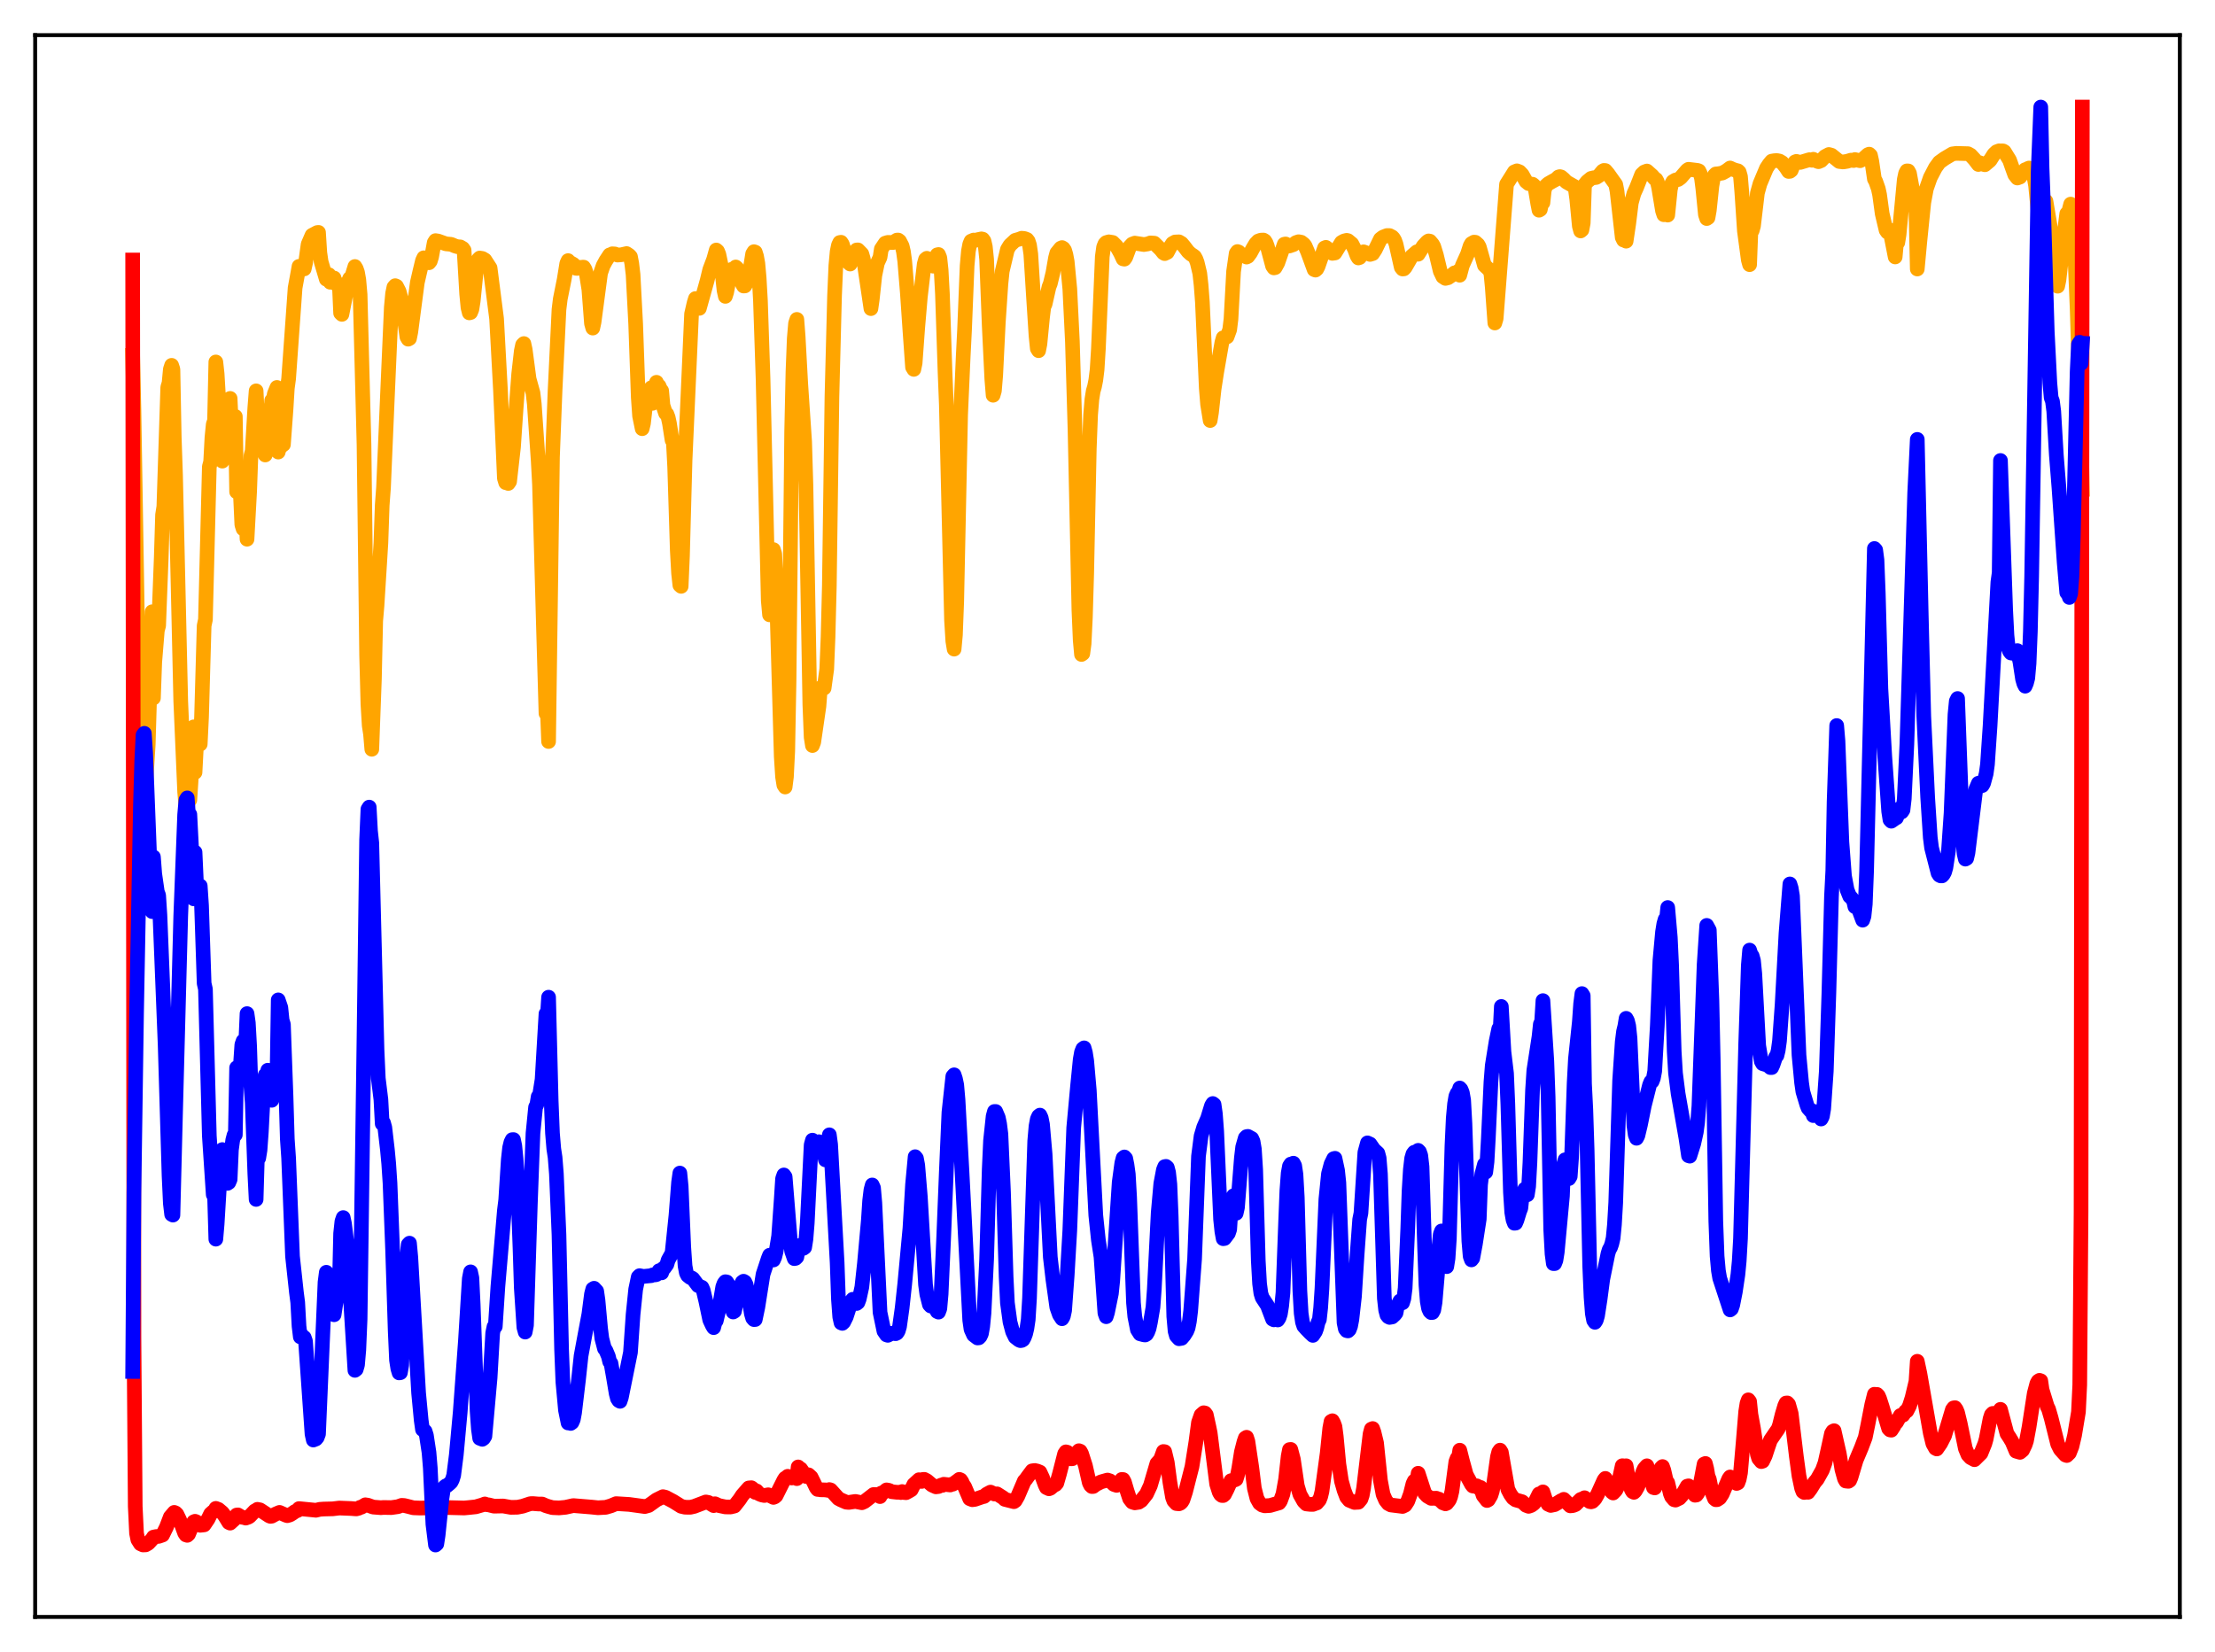 <?xml version="1.0" encoding="utf-8" standalone="no"?>
<!DOCTYPE svg PUBLIC "-//W3C//DTD SVG 1.1//EN"
  "http://www.w3.org/Graphics/SVG/1.1/DTD/svg11.dtd">
<svg xmlns:xlink="http://www.w3.org/1999/xlink" width="453.6pt" height="338.4pt" viewBox="0 0 453.6 338.4" xmlns="http://www.w3.org/2000/svg" version="1.1">
 <defs>
  <style type="text/css">*{stroke-linejoin: round; stroke-linecap: butt}</style>
 </defs>
 <g id="figure_1">
  <g id="patch_1">
   <path d="M 0 338.4 
L 453.6 338.4 
L 453.6 0 
L 0 0 
z
" style="fill: #ffffff"/>
  </g>
  <g id="axes_1">
   <g id="patch_2">
    <path d="M 7.2 331.2 
L 446.4 331.2 
L 446.4 7.2 
L 7.2 7.2 
z
" style="fill: #ffffff"/>
   </g>
   <g id="matplotlib.axis_1"/>
   <g id="matplotlib.axis_2"/>
   <g id="line2d_1">
    <path d="M 27.164 72.773 
L 27.43 84.165 
L 28.495 148.489 
L 29.027 160.005 
L 29.293 162.356 
L 29.559 162.86 
L 29.825 161.031 
L 30.358 152.428 
L 31.156 125.307 
L 31.423 142.978 
L 31.689 135.623 
L 32.221 129.145 
L 32.487 128.155 
L 33.02 114.226 
L 33.286 105.473 
L 33.552 103.778 
L 34.351 79.336 
L 34.617 78.456 
L 34.883 75.645 
L 35.149 74.832 
L 35.415 75.646 
L 35.681 89.532 
L 35.948 97.297 
L 37.012 143.597 
L 37.811 162.172 
L 38.077 165.171 
L 38.343 165.819 
L 38.609 163.676 
L 38.876 163.853 
L 39.408 155.666 
L 39.674 148.881 
L 39.94 158.205 
L 40.207 153.135 
L 40.473 151.515 
L 40.739 151.565 
L 41.005 152.427 
L 41.271 146.891 
L 41.804 128.168 
L 42.07 126.918 
L 42.868 95.597 
L 43.135 94.594 
L 43.401 89.61 
L 43.667 86.92 
L 43.933 86.161 
L 44.199 74.143 
L 44.465 76.539 
L 45.53 94.455 
L 45.796 93.381 
L 46.063 90.372 
L 46.329 89.358 
L 46.861 83.397 
L 47.127 81.607 
L 47.393 87.35 
L 47.66 87.142 
L 48.192 85.307 
L 48.458 100.738 
L 48.724 98.209 
L 48.991 99.313 
L 49.257 101.716 
L 49.523 107.478 
L 49.789 108.326 
L 50.055 107.26 
L 50.321 104.576 
L 50.588 110.447 
L 51.12 100.673 
L 51.386 93.371 
L 51.652 92.376 
L 52.185 83.472 
L 52.451 80.059 
L 52.717 85.335 
L 52.983 83.896 
L 53.249 83.88 
L 53.516 85.239 
L 54.048 91.861 
L 54.314 93.196 
L 54.58 92.488 
L 54.847 92.238 
L 55.379 86.241 
L 55.645 82.023 
L 55.911 82.12 
L 56.177 80.686 
L 56.71 79.361 
L 56.976 92.595 
L 57.242 91.455 
L 57.508 91.529 
L 57.775 90.676 
L 58.041 91.06 
L 58.573 83.85 
L 58.839 79.536 
L 59.105 77.578 
L 60.436 58.959 
L 60.969 56.049 
L 61.235 54.557 
L 61.501 54.625 
L 62.033 55.008 
L 62.3 55.084 
L 62.566 53.883 
L 63.098 50.044 
L 63.897 48.196 
L 64.961 47.633 
L 65.228 47.602 
L 65.494 51.758 
L 65.76 53.601 
L 66.825 57.195 
L 67.091 56.976 
L 67.357 56.271 
L 67.623 57.814 
L 68.156 57.761 
L 68.422 56.948 
L 68.688 58.089 
L 69.487 58.261 
L 69.753 64.135 
L 70.019 64.392 
L 71.35 57.631 
L 71.616 57.024 
L 71.882 56.826 
L 72.148 56.324 
L 72.681 54.589 
L 72.947 55.024 
L 73.213 55.795 
L 73.479 57.302 
L 73.745 60.33 
L 74.544 91.065 
L 75.076 134.173 
L 75.343 144.242 
L 75.609 148.637 
L 75.875 150.355 
L 76.141 153.474 
L 76.673 139.112 
L 76.94 127.167 
L 77.206 124.06 
L 77.738 115.559 
L 78.004 111.19 
L 78.271 103.472 
L 78.537 99.875 
L 79.335 81.21 
L 80.134 62.947 
L 80.4 60.101 
L 80.666 58.818 
L 80.932 58.518 
L 81.199 58.632 
L 81.731 59.674 
L 82.263 61.581 
L 83.328 69.012 
L 83.594 69.477 
L 83.86 69.333 
L 84.127 68.002 
L 85.457 57.891 
L 85.99 55.572 
L 86.522 53.376 
L 86.788 52.802 
L 87.321 53.491 
L 87.853 53.819 
L 88.119 53.482 
L 88.385 52.624 
L 88.918 49.709 
L 89.184 49.29 
L 89.716 49.372 
L 91.313 49.947 
L 92.378 50.046 
L 93.177 50.383 
L 93.709 50.541 
L 94.241 50.565 
L 94.774 50.876 
L 95.04 51.259 
L 95.572 60.272 
L 95.839 63.022 
L 96.105 64.085 
L 96.371 64.016 
L 96.637 63.356 
L 96.903 61.694 
L 97.702 53.806 
L 97.968 53.115 
L 98.234 52.854 
L 98.767 52.935 
L 99.299 53.245 
L 100.364 54.89 
L 101.695 65.29 
L 102.493 79.995 
L 103.292 97.982 
L 103.558 98.86 
L 103.824 97.426 
L 104.09 99.026 
L 104.356 98.636 
L 105.155 91.581 
L 105.687 83.72 
L 106.22 76.581 
L 106.752 71.887 
L 107.018 70.639 
L 107.284 70.374 
L 107.551 71.587 
L 108.349 77.599 
L 109.148 80.478 
L 109.414 82.724 
L 110.212 94.359 
L 110.479 99.259 
L 111.277 127.822 
L 111.809 146.142 
L 112.076 145.041 
L 112.342 151.885 
L 113.14 93.598 
L 113.673 79.914 
L 114.471 63.404 
L 114.737 61.238 
L 115.536 57.249 
L 116.068 53.962 
L 116.335 53.381 
L 116.601 53.949 
L 116.867 53.832 
L 117.399 54.131 
L 117.932 54.956 
L 118.198 54.976 
L 118.464 54.727 
L 118.73 54.867 
L 119.263 54.716 
L 119.529 54.725 
L 119.795 55.156 
L 120.061 55.978 
L 120.593 59.302 
L 121.126 66.26 
L 121.392 67.201 
L 121.658 65.964 
L 122.989 55.942 
L 123.521 54.401 
L 124.054 53.423 
L 124.852 52.207 
L 125.119 52.154 
L 125.385 51.985 
L 125.917 52.017 
L 126.449 52.245 
L 127.248 52.181 
L 128.313 51.938 
L 128.845 52.295 
L 129.111 52.582 
L 129.377 53.974 
L 129.644 56.235 
L 130.176 66.33 
L 130.708 81.411 
L 130.975 85.2 
L 131.507 87.811 
L 131.773 86.717 
L 132.305 82.117 
L 133.104 80.497 
L 133.37 79.417 
L 133.636 82.617 
L 133.903 80.648 
L 134.169 79.874 
L 134.435 78.307 
L 134.701 79.392 
L 134.967 79.056 
L 135.233 79.71 
L 135.5 80.037 
L 135.766 83.029 
L 136.298 84.652 
L 136.564 84.8 
L 136.831 85.501 
L 137.097 86.72 
L 137.629 90.16 
L 137.895 90.575 
L 138.161 95.618 
L 138.694 112.708 
L 138.96 117.432 
L 139.226 119.867 
L 139.492 120.103 
L 139.759 113.948 
L 140.291 94.316 
L 141.622 64.3 
L 142.154 61.992 
L 142.42 61.152 
L 142.953 62.101 
L 143.219 63.161 
L 144.816 57.434 
L 145.348 55.228 
L 146.147 53.114 
L 146.679 51.211 
L 146.945 51.449 
L 147.212 52.105 
L 147.744 54.649 
L 148.276 59.496 
L 148.543 60.706 
L 148.809 59.863 
L 149.607 55.603 
L 149.873 55.157 
L 150.406 55.075 
L 150.672 54.686 
L 150.938 54.924 
L 151.204 55.548 
L 152.003 58.131 
L 152.269 58.584 
L 152.535 58.568 
L 152.801 58.083 
L 153.334 56.435 
L 153.6 55.262 
L 154.132 51.991 
L 154.399 51.553 
L 154.665 51.647 
L 154.931 52.482 
L 155.197 53.945 
L 155.463 56.909 
L 155.729 61.581 
L 156.262 77.575 
L 157.327 123.028 
L 157.593 125.94 
L 157.859 123.331 
L 158.391 112.58 
L 158.657 113.46 
L 158.924 118.385 
L 159.988 154.993 
L 160.255 159.124 
L 160.521 160.795 
L 160.787 161.205 
L 161.053 159.101 
L 161.319 153.846 
L 161.585 139.588 
L 162.118 88.445 
L 162.384 76.16 
L 162.65 69.338 
L 162.916 66.225 
L 163.183 65.424 
L 163.449 68.902 
L 163.981 78.624 
L 164.78 90.479 
L 165.046 99.385 
L 165.844 144.329 
L 166.111 151.022 
L 166.377 152.714 
L 166.643 152.015 
L 167.708 144.678 
L 167.974 141.194 
L 168.24 140.753 
L 168.506 140.738 
L 168.772 140.938 
L 169.305 137.05 
L 169.571 130.507 
L 169.837 120.006 
L 170.369 81.293 
L 170.902 60.582 
L 171.168 54.409 
L 171.434 51.525 
L 171.7 50.232 
L 171.967 49.668 
L 172.233 49.625 
L 172.499 50.021 
L 172.765 50.885 
L 173.031 52.232 
L 173.564 53.598 
L 174.096 54.085 
L 175.427 51.2 
L 175.693 51.188 
L 176.492 52.007 
L 176.758 52.918 
L 177.024 54.236 
L 178.355 63.213 
L 178.621 61.362 
L 179.153 56.422 
L 179.686 53.855 
L 180.218 52.711 
L 180.484 51.001 
L 181.283 49.81 
L 181.815 49.649 
L 182.88 49.677 
L 183.679 49.175 
L 183.945 49.17 
L 184.211 49.372 
L 184.743 50.392 
L 185.009 51.527 
L 185.276 53.476 
L 185.808 59.954 
L 186.34 67.749 
L 186.873 75.221 
L 187.139 75.659 
L 187.405 74.378 
L 187.937 67.09 
L 188.47 60.85 
L 189.268 54.082 
L 189.535 53.125 
L 189.801 52.906 
L 190.067 53.438 
L 190.599 53.68 
L 191.132 54.523 
L 191.93 52.191 
L 192.196 52.133 
L 192.463 52.806 
L 192.729 55.284 
L 192.995 60.173 
L 193.527 76.152 
L 193.793 82.812 
L 194.858 127.026 
L 195.124 131.328 
L 195.391 132.961 
L 195.657 130.095 
L 195.923 123.202 
L 196.721 84.97 
L 197.254 72.914 
L 197.52 67.666 
L 198.052 54.428 
L 198.319 51.43 
L 198.585 50.027 
L 198.851 49.398 
L 199.383 49.17 
L 199.649 49.255 
L 200.182 49.098 
L 200.98 48.929 
L 201.247 48.988 
L 201.513 49.36 
L 201.779 50.515 
L 202.045 53.102 
L 202.577 66.749 
L 203.11 77.685 
L 203.376 80.96 
L 203.642 80.047 
L 203.908 76.86 
L 204.441 66.036 
L 204.973 58.148 
L 205.239 55.573 
L 206.304 51.091 
L 206.836 50.221 
L 207.901 49.23 
L 208.7 48.998 
L 209.232 48.795 
L 209.764 48.848 
L 210.297 49.047 
L 210.563 49.386 
L 210.829 50.21 
L 211.095 52.048 
L 211.628 60.554 
L 212.16 68.788 
L 212.426 71.402 
L 212.692 71.831 
L 212.959 70.474 
L 213.491 65.037 
L 213.757 62.858 
L 214.023 62.294 
L 214.822 58.759 
L 215.088 58.094 
L 215.62 55.881 
L 216.153 52.816 
L 216.419 51.819 
L 217.217 50.833 
L 217.484 50.711 
L 217.75 50.876 
L 218.016 51.263 
L 218.282 52.16 
L 218.548 53.576 
L 219.081 59.148 
L 219.613 69.994 
L 220.145 87.993 
L 220.944 124.995 
L 221.21 131.154 
L 221.476 134.058 
L 221.743 133.866 
L 222.009 131.867 
L 222.275 126.401 
L 222.541 117.468 
L 223.073 91.898 
L 223.34 84.963 
L 223.606 81.792 
L 223.872 80.111 
L 224.138 79.195 
L 224.404 77.863 
L 224.671 75.715 
L 224.937 71.422 
L 225.735 52.547 
L 226.001 50.62 
L 226.268 49.959 
L 226.534 49.692 
L 227.066 49.534 
L 227.865 49.659 
L 228.663 50.453 
L 229.462 51.866 
L 229.994 53.028 
L 230.26 53.079 
L 230.527 52.713 
L 231.325 50.571 
L 231.857 50.001 
L 232.39 49.8 
L 234.253 50.09 
L 235.052 49.96 
L 235.584 49.758 
L 236.383 49.809 
L 237.713 51.121 
L 238.246 51.791 
L 238.512 51.948 
L 239.044 51.69 
L 239.577 50.688 
L 240.109 49.871 
L 240.641 49.569 
L 241.44 49.536 
L 241.972 49.855 
L 242.505 50.49 
L 243.303 51.535 
L 243.836 52.022 
L 244.368 52.372 
L 244.634 52.578 
L 244.9 53.059 
L 245.167 53.774 
L 245.699 55.996 
L 245.965 58.391 
L 246.231 61.867 
L 247.03 79.545 
L 247.296 82.829 
L 247.828 86.138 
L 248.095 84.51 
L 248.627 79.707 
L 249.159 76.247 
L 250.224 70.142 
L 250.49 69.189 
L 250.756 69.281 
L 251.289 68.992 
L 251.821 67.533 
L 252.087 65.374 
L 252.62 55.595 
L 253.152 51.896 
L 253.418 51.523 
L 253.684 51.632 
L 253.951 51.958 
L 255.281 52.656 
L 255.548 52.522 
L 256.08 51.799 
L 256.612 50.812 
L 257.145 49.924 
L 257.677 49.371 
L 258.209 49.185 
L 258.742 49.17 
L 259.008 49.338 
L 259.274 49.763 
L 259.54 50.495 
L 260.605 54.488 
L 260.871 54.872 
L 261.137 54.816 
L 261.67 53.851 
L 263.001 50.023 
L 263.267 49.972 
L 264.065 50.38 
L 264.864 50.106 
L 265.396 49.69 
L 265.929 49.511 
L 266.461 49.61 
L 266.993 50.025 
L 267.26 50.364 
L 267.792 51.593 
L 269.123 55.226 
L 269.389 55.326 
L 269.655 55.104 
L 269.921 54.585 
L 271.252 50.775 
L 271.519 50.664 
L 271.785 50.855 
L 272.317 51.55 
L 272.849 51.898 
L 273.382 51.818 
L 274.713 49.659 
L 275.245 49.358 
L 275.777 49.227 
L 276.044 49.291 
L 276.842 49.958 
L 277.375 50.973 
L 277.907 52.412 
L 278.173 52.838 
L 278.439 52.748 
L 279.238 51.583 
L 280.036 51.891 
L 280.569 52.112 
L 281.101 51.95 
L 281.633 51.139 
L 282.698 48.959 
L 283.231 48.555 
L 284.029 48.248 
L 284.561 48.252 
L 285.094 48.534 
L 285.36 48.809 
L 285.626 49.282 
L 285.892 50.039 
L 286.957 54.757 
L 287.223 55.098 
L 287.489 55.077 
L 287.756 54.793 
L 289.087 52.496 
L 290.151 51.573 
L 290.417 52.074 
L 291.482 50.379 
L 292.281 49.516 
L 292.547 49.348 
L 292.813 49.395 
L 293.345 50.017 
L 293.612 50.498 
L 294.144 52.231 
L 294.943 55.557 
L 295.475 56.671 
L 296.007 57.024 
L 296.54 56.892 
L 297.338 56.346 
L 297.871 55.887 
L 298.403 55.86 
L 298.669 55.533 
L 298.935 56.373 
L 299.468 54.387 
L 300.532 52.024 
L 301.065 50.361 
L 301.331 49.896 
L 301.863 49.595 
L 302.129 49.623 
L 302.662 50.095 
L 302.928 50.561 
L 303.46 52.436 
L 303.993 54.35 
L 305.057 55.339 
L 305.324 56.084 
L 305.59 58.817 
L 306.122 66.16 
L 306.388 65.272 
L 308.518 37.749 
L 310.115 35.208 
L 310.647 34.989 
L 311.18 35.198 
L 311.712 35.752 
L 312.511 37.167 
L 313.043 37.608 
L 313.575 37.704 
L 313.841 37.737 
L 314.108 37.949 
L 314.374 38.532 
L 314.906 41.713 
L 315.172 43.06 
L 315.439 42.903 
L 315.705 41.57 
L 315.971 41.529 
L 316.237 39.034 
L 316.503 38.133 
L 317.036 37.64 
L 317.834 37.177 
L 318.633 36.749 
L 319.165 36.244 
L 319.431 36.171 
L 319.697 36.247 
L 320.23 36.702 
L 320.762 37.265 
L 322.359 38.175 
L 322.625 38.819 
L 322.892 40.748 
L 323.424 46.316 
L 323.69 47.308 
L 323.956 47.089 
L 324.223 45.682 
L 324.489 37.866 
L 325.021 37.198 
L 325.82 36.542 
L 326.352 36.413 
L 326.884 36.346 
L 327.417 36.008 
L 328.215 35.041 
L 328.481 34.898 
L 328.748 34.929 
L 329.28 35.552 
L 330.877 37.79 
L 331.143 39.145 
L 332.208 48.634 
L 332.474 49.177 
L 332.74 48.998 
L 333.007 49.399 
L 333.539 45.818 
L 334.071 41.535 
L 334.604 39.625 
L 335.136 38.448 
L 336.201 35.728 
L 336.733 35.229 
L 337.265 35.03 
L 337.798 35.513 
L 338.33 35.984 
L 338.863 36.6 
L 339.129 36.748 
L 339.395 37.234 
L 339.661 38.39 
L 340.46 43.185 
L 340.726 43.983 
L 340.992 43.957 
L 341.258 43.291 
L 341.524 44.056 
L 342.057 38.819 
L 342.323 37.66 
L 342.589 37.191 
L 343.121 36.877 
L 343.654 36.772 
L 344.186 36.385 
L 345.517 34.849 
L 345.783 34.674 
L 347.647 34.898 
L 347.913 35.006 
L 348.179 35.536 
L 348.445 36.509 
L 348.711 38.581 
L 349.244 43.963 
L 349.51 44.764 
L 349.776 44.591 
L 350.042 43.085 
L 350.575 38.084 
L 350.841 36.597 
L 351.107 35.901 
L 351.373 35.632 
L 351.905 35.585 
L 352.704 35.443 
L 353.503 35.008 
L 354.301 34.414 
L 354.833 34.667 
L 355.366 34.855 
L 355.898 34.989 
L 356.164 35.239 
L 356.431 36.169 
L 356.697 39.363 
L 357.229 47.311 
L 358.028 53.24 
L 358.294 54.21 
L 358.56 47.306 
L 358.826 47.228 
L 359.092 46.276 
L 359.891 39.527 
L 360.423 37.624 
L 361.754 34.457 
L 362.287 33.649 
L 362.819 33.007 
L 363.351 32.915 
L 363.884 32.883 
L 364.416 32.989 
L 364.948 33.305 
L 365.747 34.288 
L 366.279 35.118 
L 366.545 35.095 
L 366.812 34.886 
L 367.344 33.518 
L 367.61 33.156 
L 367.876 33.056 
L 368.675 33.265 
L 370.538 32.707 
L 371.071 32.831 
L 371.337 32.624 
L 372.135 33.039 
L 372.401 33.121 
L 372.934 32.899 
L 373.732 32.068 
L 374.531 31.643 
L 375.063 31.793 
L 376.66 33.081 
L 377.459 33.175 
L 378.257 33.042 
L 379.056 32.802 
L 379.588 32.886 
L 379.855 32.683 
L 380.919 32.923 
L 381.452 32.652 
L 382.516 31.685 
L 382.783 31.573 
L 383.049 31.823 
L 383.315 33.018 
L 383.847 36.66 
L 384.113 37.137 
L 384.646 38.648 
L 384.912 39.873 
L 385.444 43.767 
L 386.243 47.153 
L 386.509 47.535 
L 386.775 47.007 
L 387.041 47.207 
L 388.106 52.63 
L 388.372 49.704 
L 388.639 49.681 
L 388.905 48.023 
L 389.969 36.764 
L 390.236 35.509 
L 390.502 35.006 
L 390.768 35.01 
L 391.034 35.5 
L 391.567 38.406 
L 392.099 41.969 
L 392.365 43.317 
L 392.631 55.1 
L 393.164 49.368 
L 393.962 41.504 
L 394.495 38.65 
L 395.293 36.374 
L 396.358 34.332 
L 397.156 33.234 
L 398.221 32.469 
L 399.818 31.522 
L 400.617 31.416 
L 403.012 31.479 
L 403.545 31.775 
L 404.343 32.638 
L 405.142 33.689 
L 405.408 33.333 
L 405.674 33.524 
L 406.473 33.745 
L 407.537 32.849 
L 408.336 31.586 
L 408.868 31.089 
L 409.401 30.89 
L 409.667 31.002 
L 409.933 30.896 
L 410.199 30.914 
L 410.465 31.069 
L 411.53 32.795 
L 412.063 34.316 
L 412.595 35.781 
L 413.127 36.464 
L 413.66 36.271 
L 414.724 34.757 
L 414.991 34.841 
L 415.257 34.531 
L 415.523 34.42 
L 415.789 34.565 
L 416.588 36.493 
L 416.854 37.979 
L 417.919 48.674 
L 418.185 44.421 
L 418.717 41.293 
L 418.983 41.202 
L 420.048 47.549 
L 420.58 54.612 
L 421.379 58.625 
L 421.645 57.343 
L 422.976 45.799 
L 423.242 43.762 
L 423.508 43.878 
L 424.041 41.81 
L 424.307 42.314 
L 424.839 50.636 
L 425.372 63.319 
L 426.17 88.304 
L 426.436 100.233 
L 426.436 100.233 
" clip-path="url(#p379ea09d74)" style="fill: none; stroke: #ffa500; stroke-width: 3; stroke-linecap: square"/>
   </g>
   <g id="line2d_2">
    <path d="M 27.164 53.258 
L 27.43 273.852 
L 27.696 308.554 
L 27.962 314.067 
L 28.228 315.37 
L 28.761 316.219 
L 29.293 316.458 
L 29.825 316.436 
L 30.358 316.134 
L 31.156 315.27 
L 31.423 314.852 
L 31.955 314.739 
L 32.487 314.705 
L 33.286 314.428 
L 34.084 312.809 
L 34.883 310.72 
L 35.681 309.786 
L 35.948 309.901 
L 36.214 310.156 
L 36.746 311.25 
L 37.279 312.556 
L 37.811 314.015 
L 38.077 314.403 
L 38.343 314.49 
L 38.609 314.246 
L 39.408 312.339 
L 39.674 311.721 
L 39.94 311.608 
L 40.207 311.714 
L 41.005 312.434 
L 41.804 312.344 
L 42.602 311.169 
L 43.135 310.085 
L 43.667 309.615 
L 43.933 309.476 
L 44.199 308.968 
L 44.732 309.17 
L 45.53 309.84 
L 46.063 310.555 
L 46.861 311.858 
L 47.127 311.986 
L 47.926 311.261 
L 48.458 310.334 
L 48.724 310.3 
L 49.523 310.771 
L 50.055 310.867 
L 50.321 310.958 
L 50.854 310.771 
L 51.12 310.604 
L 52.185 309.485 
L 52.451 309.388 
L 52.717 309.162 
L 53.249 309.269 
L 55.113 310.495 
L 55.379 310.603 
L 55.645 310.567 
L 56.444 310.126 
L 57.242 309.788 
L 58.573 310.381 
L 58.839 310.461 
L 59.372 310.306 
L 59.904 309.976 
L 60.436 309.595 
L 60.969 309.387 
L 61.235 309.01 
L 62.566 309.143 
L 64.695 309.354 
L 65.494 309.162 
L 66.292 309.104 
L 68.156 309.058 
L 69.487 308.897 
L 71.882 308.993 
L 72.947 309.075 
L 73.479 308.935 
L 73.745 308.751 
L 74.012 308.721 
L 74.81 308.232 
L 75.343 308.314 
L 76.407 308.7 
L 78.004 308.825 
L 78.537 308.781 
L 80.134 308.809 
L 81.465 308.62 
L 82.263 308.345 
L 82.796 308.381 
L 83.594 308.575 
L 84.659 308.849 
L 85.99 308.899 
L 89.45 308.84 
L 90.781 308.717 
L 91.58 308.798 
L 95.04 308.886 
L 95.839 308.814 
L 97.436 308.647 
L 98.767 308.262 
L 99.299 308.058 
L 99.565 308.196 
L 100.097 308.25 
L 101.162 308.516 
L 103.025 308.476 
L 104.623 308.759 
L 105.953 308.733 
L 107.018 308.525 
L 108.615 307.996 
L 109.148 307.98 
L 110.212 308.068 
L 111.011 308.074 
L 111.809 308.427 
L 112.342 308.591 
L 113.14 308.812 
L 114.471 308.871 
L 115.802 308.747 
L 117.399 308.394 
L 121.126 308.702 
L 122.457 308.841 
L 124.054 308.753 
L 125.119 308.439 
L 126.183 307.993 
L 128.845 308.155 
L 132.039 308.593 
L 132.838 308.374 
L 133.636 307.809 
L 134.435 307.23 
L 135.766 306.567 
L 136.298 306.693 
L 137.895 307.546 
L 138.96 308.209 
L 139.492 308.544 
L 140.291 308.729 
L 141.356 308.743 
L 142.154 308.563 
L 144.55 307.652 
L 145.082 307.756 
L 146.147 308.399 
L 146.413 308.016 
L 147.212 308.387 
L 148.543 308.667 
L 149.607 308.685 
L 150.406 308.487 
L 151.471 307.122 
L 152.003 306.311 
L 153.334 304.781 
L 153.866 304.734 
L 154.132 304.925 
L 154.665 305.692 
L 154.931 305.387 
L 155.463 305.999 
L 155.996 306.216 
L 156.528 306.328 
L 157.327 306.182 
L 158.391 306.718 
L 158.657 306.61 
L 158.924 306.382 
L 160.521 303.19 
L 160.787 302.784 
L 161.053 302.68 
L 161.319 302.394 
L 161.852 302.577 
L 162.118 302.744 
L 162.384 302.697 
L 162.65 302.491 
L 162.916 302.573 
L 163.183 302.873 
L 163.449 300.478 
L 163.715 300.823 
L 163.981 300.886 
L 165.046 302.424 
L 165.578 302.093 
L 166.111 302.586 
L 166.643 303.653 
L 167.175 304.757 
L 167.441 305.087 
L 167.708 305.027 
L 167.974 305.158 
L 169.039 305.182 
L 169.571 305.272 
L 169.837 305.112 
L 170.103 305.191 
L 171.7 306.951 
L 172.233 307.236 
L 173.297 307.697 
L 173.83 307.744 
L 175.161 307.546 
L 176.492 307.811 
L 177.024 307.575 
L 178.887 306.128 
L 179.686 306.144 
L 180.218 306.552 
L 180.484 305.829 
L 180.751 305.842 
L 181.549 305.179 
L 182.081 305.278 
L 182.614 305.551 
L 183.679 305.667 
L 184.211 305.657 
L 184.477 305.726 
L 184.743 305.519 
L 185.009 305.705 
L 185.542 305.753 
L 186.074 305.469 
L 186.607 305.154 
L 187.139 304.081 
L 188.204 303.096 
L 188.736 303.45 
L 189.002 303.039 
L 189.268 303.02 
L 189.801 303.298 
L 190.865 304.198 
L 191.664 304.554 
L 192.196 304.49 
L 192.729 304.201 
L 192.995 304.252 
L 193.261 304.027 
L 194.592 304.173 
L 194.858 304.028 
L 195.124 304.013 
L 196.189 303.24 
L 196.455 303.025 
L 196.721 303.139 
L 196.988 303.534 
L 197.254 304.15 
L 197.52 304.481 
L 198.585 306.986 
L 199.117 307.192 
L 199.649 307.123 
L 201.247 306.576 
L 201.513 306.529 
L 202.045 306.064 
L 202.844 305.637 
L 203.376 305.893 
L 203.642 306.026 
L 204.175 305.992 
L 205.505 306.842 
L 205.772 307.121 
L 207.635 307.595 
L 207.901 307.405 
L 208.433 306.475 
L 209.764 303.364 
L 210.031 303.084 
L 210.563 302.347 
L 211.361 301.279 
L 211.894 301.202 
L 212.426 301.323 
L 212.959 301.545 
L 213.491 302.686 
L 214.023 304.154 
L 214.289 304.707 
L 214.822 304.954 
L 215.088 304.848 
L 215.887 304.187 
L 216.153 304.1 
L 216.419 303.797 
L 216.951 301.95 
L 218.016 297.787 
L 218.282 297.389 
L 218.548 297.46 
L 218.815 297.854 
L 219.081 298.499 
L 219.347 298.816 
L 219.613 298.793 
L 220.145 298.023 
L 220.944 297.152 
L 221.21 297.255 
L 221.476 297.729 
L 222.275 300.214 
L 223.073 303.719 
L 223.34 304.248 
L 223.606 304.495 
L 223.872 304.482 
L 224.404 304.076 
L 225.469 303.539 
L 226.8 303.164 
L 227.332 303.337 
L 228.131 304.071 
L 228.663 304.252 
L 229.196 303.714 
L 229.728 303.036 
L 229.994 303.058 
L 230.26 303.555 
L 230.793 305.367 
L 231.325 306.975 
L 231.857 307.664 
L 232.39 307.833 
L 233.188 307.709 
L 233.721 307.362 
L 234.785 306.028 
L 235.584 304.294 
L 236.915 299.776 
L 237.447 299.192 
L 237.713 298.792 
L 238.246 297.318 
L 238.512 297.357 
L 239.044 299.572 
L 239.577 303.603 
L 240.109 306.69 
L 240.375 307.405 
L 240.908 307.984 
L 241.44 308.032 
L 241.706 307.919 
L 241.972 307.684 
L 242.239 307.245 
L 242.771 305.627 
L 244.102 300.417 
L 244.9 295.371 
L 245.433 291.364 
L 245.965 289.841 
L 246.497 289.378 
L 246.764 289.437 
L 247.03 289.792 
L 247.562 292.205 
L 247.828 293.51 
L 249.159 304.013 
L 249.692 305.687 
L 249.958 306.118 
L 250.224 306.326 
L 250.49 306.335 
L 250.756 306.112 
L 251.289 305.064 
L 252.087 303.291 
L 252.886 303.145 
L 253.152 303.004 
L 253.418 302.14 
L 253.684 300.788 
L 254.217 297.411 
L 254.749 295.337 
L 255.015 294.569 
L 255.281 294.405 
L 255.548 295.223 
L 256.346 300.579 
L 256.879 304.865 
L 257.411 306.96 
L 257.943 307.905 
L 258.476 308.295 
L 259.008 308.445 
L 260.073 308.381 
L 261.936 307.842 
L 262.202 307.47 
L 262.735 306.016 
L 263.267 303.041 
L 263.799 298.274 
L 264.065 296.926 
L 264.332 296.89 
L 264.864 298.906 
L 265.663 304.324 
L 266.195 306.094 
L 266.993 307.519 
L 267.526 308.06 
L 268.324 308.144 
L 268.857 308.155 
L 269.389 307.955 
L 269.655 307.866 
L 270.188 307.244 
L 270.454 306.574 
L 270.72 305.488 
L 271.785 297.688 
L 272.317 292.548 
L 272.583 291.16 
L 272.849 291.016 
L 273.116 291.502 
L 273.382 292.227 
L 273.648 294.264 
L 274.18 299.909 
L 274.713 303.39 
L 275.245 305.261 
L 275.777 306.664 
L 276.31 307.304 
L 277.375 307.75 
L 278.173 307.708 
L 278.705 307.068 
L 278.972 306.28 
L 279.238 304.853 
L 280.569 293.725 
L 280.835 292.727 
L 281.101 292.615 
L 281.367 293.356 
L 281.9 295.562 
L 282.698 303.263 
L 283.231 306.1 
L 283.763 307.321 
L 284.295 307.988 
L 284.828 308.271 
L 287.223 308.57 
L 287.756 308.312 
L 288.288 307.495 
L 288.82 306.035 
L 289.353 303.923 
L 289.619 303.371 
L 289.885 303.301 
L 290.151 303.421 
L 290.417 301.774 
L 291.748 305.864 
L 292.281 306.451 
L 293.079 306.915 
L 294.144 306.888 
L 294.41 307.046 
L 294.676 307.062 
L 295.475 307.832 
L 296.007 308.037 
L 296.273 307.923 
L 296.806 307.245 
L 297.072 306.553 
L 297.338 305.427 
L 298.137 299.398 
L 298.403 298.708 
L 298.669 298.744 
L 298.935 297.048 
L 299.468 299.161 
L 300.266 302.077 
L 301.331 304.038 
L 301.597 304.383 
L 301.863 304.432 
L 302.396 304.341 
L 302.662 304.486 
L 302.928 304.867 
L 303.194 304.676 
L 303.727 306.323 
L 304.525 307.355 
L 304.791 307.21 
L 305.324 306.292 
L 305.59 305.447 
L 305.856 304.144 
L 306.655 298.426 
L 306.921 297.406 
L 307.187 297.039 
L 307.453 297.474 
L 308.784 305.076 
L 309.316 306.091 
L 309.849 306.848 
L 310.381 307.228 
L 311.712 307.603 
L 312.511 308.346 
L 313.043 308.547 
L 313.575 308.366 
L 314.108 307.975 
L 314.374 307.622 
L 315.172 306.01 
L 315.439 305.932 
L 315.705 306.114 
L 315.971 305.589 
L 316.503 307.213 
L 317.036 308.122 
L 317.568 308.364 
L 318.367 308.198 
L 318.899 307.886 
L 319.697 307.383 
L 319.964 307.359 
L 320.23 307.113 
L 321.561 308.449 
L 322.093 308.4 
L 322.625 308.193 
L 323.158 307.668 
L 323.69 307.142 
L 323.956 307.045 
L 324.223 307.095 
L 324.489 306.786 
L 325.553 307.578 
L 325.82 307.628 
L 326.086 307.552 
L 326.618 307.032 
L 327.151 306.099 
L 328.481 303.158 
L 328.748 302.826 
L 329.014 303.197 
L 330.079 305.618 
L 330.345 305.817 
L 330.877 305.264 
L 331.143 304.757 
L 331.409 303.878 
L 332.208 300.236 
L 332.474 300.249 
L 332.74 300.829 
L 333.007 300.239 
L 333.539 303.283 
L 334.071 305.104 
L 334.337 305.549 
L 334.604 305.679 
L 334.87 305.425 
L 335.402 304.488 
L 335.935 303.028 
L 336.467 301.415 
L 336.733 300.834 
L 337.265 300.243 
L 337.798 302.022 
L 338.596 304.701 
L 338.863 304.775 
L 339.661 302.556 
L 340.193 300.654 
L 340.46 300.402 
L 340.726 301.151 
L 341.258 303.469 
L 341.524 303.695 
L 342.057 305.935 
L 342.323 306.593 
L 342.855 307.208 
L 343.121 307.268 
L 343.92 306.878 
L 344.452 306.275 
L 345.517 304.416 
L 345.783 304.35 
L 346.316 305.084 
L 347.114 306.275 
L 347.38 306.239 
L 347.647 305.908 
L 347.913 305.319 
L 348.445 302.689 
L 348.977 299.888 
L 349.244 299.767 
L 349.51 300.832 
L 349.776 302.373 
L 350.042 303.006 
L 350.575 305.631 
L 351.107 306.977 
L 351.373 307.196 
L 351.639 307.183 
L 352.172 306.834 
L 352.704 306.009 
L 354.035 302.904 
L 354.301 302.533 
L 355.1 303.208 
L 355.632 303.86 
L 355.898 303.736 
L 356.164 303.008 
L 356.431 301.666 
L 356.963 295.556 
L 357.495 289.12 
L 357.761 287.448 
L 358.028 286.734 
L 358.294 287.073 
L 358.56 289.706 
L 359.092 292.622 
L 359.891 297.917 
L 360.157 298.75 
L 360.689 299.386 
L 360.956 299.302 
L 361.488 298.19 
L 362.02 296.567 
L 362.553 295.004 
L 363.617 293.445 
L 364.15 292.682 
L 364.416 291.912 
L 364.948 289.761 
L 365.481 287.963 
L 365.747 287.391 
L 366.013 287.369 
L 366.279 287.657 
L 366.812 289.547 
L 367.876 298.393 
L 368.409 302.314 
L 368.941 304.834 
L 369.207 305.53 
L 369.473 305.706 
L 370.006 305.637 
L 370.272 305.667 
L 370.804 304.946 
L 371.603 303.646 
L 372.135 303.021 
L 373.2 301.121 
L 373.732 299.651 
L 374.265 297.273 
L 375.063 293.624 
L 375.329 293.191 
L 375.596 293.056 
L 376.66 297.754 
L 377.193 300.979 
L 377.725 302.898 
L 377.991 303.369 
L 378.524 303.425 
L 378.79 303.246 
L 379.056 302.62 
L 380.121 299.063 
L 381.185 296.535 
L 381.984 294.42 
L 382.516 291.823 
L 383.315 287.708 
L 383.847 285.589 
L 384.113 285.701 
L 384.38 285.62 
L 384.646 285.89 
L 384.912 286.5 
L 385.444 288.15 
L 386.775 292.626 
L 387.041 292.897 
L 387.308 292.949 
L 387.84 292.126 
L 388.106 291.552 
L 388.372 291.356 
L 389.171 289.939 
L 389.703 289.871 
L 390.236 289.094 
L 390.502 289.011 
L 391.034 287.962 
L 391.567 286.289 
L 392.365 282.946 
L 392.631 278.838 
L 393.164 281.338 
L 395.293 293.536 
L 395.825 295.714 
L 396.358 296.658 
L 396.624 296.796 
L 397.423 295.638 
L 398.221 294.083 
L 399.818 288.734 
L 400.084 288.38 
L 400.351 288.337 
L 400.617 288.709 
L 400.883 289.36 
L 401.415 291.541 
L 402.48 296.708 
L 403.012 297.99 
L 403.545 298.565 
L 404.343 298.995 
L 405.674 297.676 
L 406.473 295.693 
L 406.739 294.746 
L 407.537 290.62 
L 407.804 289.79 
L 408.07 289.514 
L 408.602 289.5 
L 409.135 289.728 
L 409.401 289.608 
L 409.667 288.683 
L 410.998 293.656 
L 411.53 294.464 
L 412.063 295.358 
L 412.861 297.258 
L 413.66 297.488 
L 414.192 297.045 
L 414.724 295.936 
L 414.991 295.139 
L 415.523 292.3 
L 416.588 285.4 
L 417.12 283.388 
L 417.386 282.917 
L 417.652 282.739 
L 417.919 282.827 
L 418.185 284.657 
L 419.249 288.119 
L 419.516 288.633 
L 420.048 290.462 
L 421.379 295.797 
L 421.911 296.864 
L 422.444 297.465 
L 422.976 298.046 
L 423.242 298.141 
L 423.775 297.623 
L 424.307 296.272 
L 424.839 293.997 
L 425.638 289.204 
L 425.904 283.669 
L 426.17 248.3 
L 426.436 21.927 
L 426.436 21.927 
" clip-path="url(#p379ea09d74)" style="fill: none; stroke: #ff0000; stroke-width: 3; stroke-linecap: square"/>
   </g>
   <g id="line2d_3">
    <path d="M 27.164 280.926 
L 27.43 244.308 
L 27.962 207.528 
L 28.761 164.942 
L 29.027 155.81 
L 29.293 150.546 
L 29.559 150.209 
L 29.825 154.209 
L 30.624 174.898 
L 31.156 186.728 
L 31.423 175.537 
L 31.689 179.015 
L 32.221 182.7 
L 32.487 183.38 
L 32.753 187.471 
L 33.818 214.069 
L 34.617 240.815 
L 34.883 246.51 
L 35.149 248.747 
L 35.415 248.892 
L 35.948 227.922 
L 37.012 187.644 
L 37.811 166.879 
L 38.077 163.858 
L 38.343 163.431 
L 38.609 167.11 
L 38.876 166.822 
L 39.408 177.204 
L 39.674 184.121 
L 39.94 174.555 
L 40.207 180.403 
L 40.473 182.952 
L 40.739 183.611 
L 41.005 181.46 
L 41.271 185.459 
L 41.804 201.429 
L 42.07 202.594 
L 42.868 232.675 
L 43.667 244.709 
L 43.933 244.854 
L 44.199 253.821 
L 44.465 250.735 
L 45.264 237.517 
L 45.53 235.472 
L 45.796 236.813 
L 46.063 239.8 
L 46.329 240.72 
L 46.595 242.396 
L 46.861 242.215 
L 47.127 241.584 
L 47.393 235.523 
L 47.66 233.54 
L 47.926 232.512 
L 48.192 232.437 
L 48.458 218.709 
L 48.724 219.661 
L 48.991 218.969 
L 49.257 217.879 
L 49.523 213.981 
L 49.789 213.224 
L 50.055 213.202 
L 50.321 213.674 
L 50.588 207.62 
L 50.854 209.521 
L 51.12 214.261 
L 51.386 222.476 
L 51.652 225.833 
L 52.185 240.431 
L 52.451 245.681 
L 52.717 236.65 
L 52.983 237.222 
L 53.249 235.577 
L 53.516 231.903 
L 54.048 221.649 
L 54.314 220.203 
L 54.58 220.762 
L 54.847 219.211 
L 55.379 222.411 
L 55.645 225.378 
L 55.911 223.142 
L 56.177 222.981 
L 56.444 221.864 
L 56.71 221.529 
L 56.976 204.81 
L 57.508 206.378 
L 57.775 208.961 
L 58.041 209.831 
L 58.573 224.492 
L 58.839 233.331 
L 59.105 237.201 
L 59.904 257.346 
L 60.703 264.732 
L 60.969 266.777 
L 61.235 271.636 
L 61.501 273.839 
L 61.767 273.437 
L 62.033 274.06 
L 62.3 273.965 
L 62.566 274.719 
L 63.897 293.754 
L 64.163 294.968 
L 64.695 294.756 
L 64.961 294.44 
L 65.228 293.726 
L 66.559 262.651 
L 66.825 260.604 
L 67.091 262.599 
L 67.357 267.295 
L 67.623 264.549 
L 68.156 267.126 
L 68.422 269.305 
L 68.954 265.798 
L 69.487 263.931 
L 69.753 252.648 
L 70.019 250.163 
L 70.285 249.401 
L 70.551 250.652 
L 71.084 254.942 
L 72.681 280.694 
L 72.947 280.488 
L 73.213 279.576 
L 73.479 276.517 
L 73.745 270.183 
L 74.544 212.284 
L 75.076 172.009 
L 75.343 165.748 
L 75.609 165.323 
L 75.875 170.223 
L 76.141 172.661 
L 77.206 214.969 
L 77.472 220.89 
L 78.004 225.219 
L 78.271 230.181 
L 78.537 229.976 
L 78.803 230.939 
L 79.335 235.508 
L 79.601 238.323 
L 79.868 242.331 
L 80.4 256.031 
L 80.932 272.66 
L 81.199 278.591 
L 81.465 280.328 
L 81.731 281.217 
L 81.997 281.175 
L 82.263 279.626 
L 82.796 266.523 
L 83.328 257.566 
L 83.594 254.919 
L 83.86 254.642 
L 84.127 257.525 
L 85.724 285.316 
L 86.256 290.935 
L 86.522 292.816 
L 86.788 292.903 
L 87.055 293.163 
L 87.321 294.01 
L 87.853 297.505 
L 88.119 300.711 
L 88.652 312.205 
L 89.184 316.473 
L 89.45 316.249 
L 89.716 314.516 
L 90.515 306.891 
L 90.781 305.103 
L 91.047 304.561 
L 91.313 304.353 
L 91.58 304.29 
L 92.112 303.84 
L 92.378 303.578 
L 92.644 303.051 
L 92.911 302.183 
L 93.443 298.007 
L 94.241 289.284 
L 95.306 274.728 
L 96.105 261.903 
L 96.371 260.517 
L 96.637 261.756 
L 96.903 267.224 
L 97.702 289.031 
L 97.968 292.725 
L 98.234 294.609 
L 98.767 294.816 
L 99.033 294.617 
L 99.299 294.18 
L 100.364 282.262 
L 100.896 273.044 
L 101.162 271.755 
L 101.428 271.728 
L 101.961 263.528 
L 103.292 247.947 
L 103.558 245.815 
L 104.09 237.518 
L 104.356 235.096 
L 104.623 233.99 
L 104.889 233.44 
L 105.155 233.425 
L 105.421 234.68 
L 105.687 237.358 
L 105.953 241.299 
L 106.486 255.571 
L 106.752 263.821 
L 107.284 271.892 
L 107.551 272.855 
L 107.817 271.455 
L 108.615 246.383 
L 109.148 232.13 
L 109.68 226.781 
L 109.946 226.246 
L 110.212 224.622 
L 110.479 224.449 
L 111.011 221.116 
L 111.809 207.643 
L 112.076 208.304 
L 112.342 204.257 
L 112.874 225.512 
L 113.14 232.119 
L 113.407 235.317 
L 113.673 237.061 
L 113.939 240.411 
L 114.471 252.871 
L 115.004 276.39 
L 115.27 283.095 
L 115.802 288.856 
L 116.335 291.474 
L 116.601 291.252 
L 116.867 291.569 
L 117.133 291.372 
L 117.399 290.769 
L 117.665 289.357 
L 118.464 282.667 
L 118.996 277.715 
L 119.795 273.407 
L 120.593 269.177 
L 121.126 265.079 
L 121.392 264.037 
L 121.658 263.88 
L 122.191 264.458 
L 122.457 266.304 
L 122.989 272.111 
L 123.255 274.188 
L 123.788 276.243 
L 124.054 276.56 
L 124.586 277.82 
L 124.852 278.92 
L 125.119 279.243 
L 125.651 282.269 
L 126.183 285.456 
L 126.449 286.474 
L 126.716 286.884 
L 126.982 287.037 
L 127.248 286.224 
L 129.111 277.014 
L 129.644 269.267 
L 130.176 264.096 
L 130.708 261.561 
L 130.975 261.299 
L 131.773 261.453 
L 133.37 261.299 
L 133.636 261.149 
L 134.169 261.142 
L 134.435 261.075 
L 134.967 260.279 
L 135.233 260.34 
L 135.5 260.722 
L 135.766 259.851 
L 136.032 259.747 
L 136.564 259.005 
L 136.831 258.103 
L 137.629 256.676 
L 138.428 248.941 
L 138.96 242.175 
L 139.226 240.284 
L 139.492 242.992 
L 140.025 255.491 
L 140.291 259.305 
L 140.557 260.746 
L 140.823 261.268 
L 141.356 261.688 
L 141.622 261.74 
L 141.888 261.915 
L 142.953 263.336 
L 143.751 263.691 
L 144.017 264.312 
L 144.55 266.558 
L 145.348 270.373 
L 145.881 271.517 
L 146.147 271.944 
L 146.413 270.904 
L 146.679 270.539 
L 147.212 268.291 
L 148.01 263.588 
L 148.276 262.876 
L 148.543 262.538 
L 148.809 262.579 
L 149.075 262.987 
L 149.341 264.246 
L 149.873 267.951 
L 150.14 268.743 
L 150.406 268.588 
L 151.471 263.777 
L 152.003 262.628 
L 152.269 262.439 
L 152.535 262.594 
L 152.801 263.15 
L 153.334 265.768 
L 153.866 269.083 
L 154.132 269.991 
L 154.399 270.297 
L 154.665 270.282 
L 155.197 267.739 
L 156.262 261.01 
L 157.327 257.781 
L 157.593 257.114 
L 157.859 257.298 
L 158.391 258.09 
L 158.657 257.489 
L 158.924 256.413 
L 159.456 253.173 
L 159.988 245.612 
L 160.255 241.433 
L 160.521 240.671 
L 160.787 241.051 
L 161.852 254.201 
L 162.118 256.284 
L 162.65 257.807 
L 162.916 257.757 
L 163.183 257.493 
L 163.449 255.95 
L 163.715 255.64 
L 163.981 255.042 
L 164.247 255.164 
L 164.513 255.709 
L 164.78 255.516 
L 165.046 253.829 
L 165.312 250.552 
L 166.111 234.513 
L 166.377 233.541 
L 166.909 235.443 
L 167.175 234.501 
L 167.708 233.863 
L 167.974 235.587 
L 168.24 235.747 
L 168.506 235.676 
L 168.772 236.319 
L 169.039 237.59 
L 169.305 236.389 
L 169.837 232.448 
L 170.103 234.45 
L 171.434 258.637 
L 171.7 266.137 
L 171.967 269.755 
L 172.233 270.961 
L 172.499 271.071 
L 172.765 270.818 
L 173.297 269.75 
L 174.362 266.47 
L 174.628 266.137 
L 174.895 266.273 
L 175.427 267 
L 175.693 266.789 
L 175.959 266.071 
L 176.492 263.642 
L 177.024 258.783 
L 177.823 249.966 
L 178.089 245.934 
L 178.355 243.736 
L 178.621 242.723 
L 178.887 243.319 
L 179.153 246.361 
L 180.218 268.811 
L 181.017 272.663 
L 181.549 273.437 
L 181.815 273.519 
L 182.614 273.099 
L 183.412 273.186 
L 183.679 273.051 
L 183.945 272.643 
L 184.211 271.72 
L 184.743 267.925 
L 185.276 263.009 
L 186.34 251.585 
L 186.873 242.631 
L 187.405 236.93 
L 187.671 237.258 
L 187.937 238.668 
L 188.47 245.104 
L 189.535 263.147 
L 189.801 265.131 
L 190.333 267.23 
L 190.599 267.522 
L 191.132 267.342 
L 191.398 267.675 
L 191.93 268.647 
L 192.196 268.769 
L 192.463 268.049 
L 192.729 265.072 
L 193.261 253.276 
L 193.793 240.009 
L 194.326 227.842 
L 195.124 220.468 
L 195.391 220.158 
L 195.657 220.963 
L 195.923 222.215 
L 196.189 225.243 
L 196.988 239.688 
L 198.585 270.427 
L 198.851 272.285 
L 199.383 273.45 
L 200.182 274.061 
L 200.448 274.035 
L 200.714 273.757 
L 200.98 273.196 
L 201.247 271.7 
L 201.513 268.95 
L 202.045 257.965 
L 202.577 239.47 
L 202.844 233.653 
L 203.376 228.647 
L 203.642 227.669 
L 203.908 227.669 
L 204.441 228.921 
L 204.707 230.207 
L 204.973 232.306 
L 205.505 244.244 
L 206.038 261.515 
L 206.304 266.864 
L 206.836 270.774 
L 207.369 272.781 
L 207.901 273.88 
L 208.7 274.504 
L 208.966 274.607 
L 209.232 274.569 
L 209.498 274.411 
L 209.764 273.927 
L 210.031 273.209 
L 210.297 272.094 
L 210.563 270.307 
L 210.829 265.934 
L 211.894 233.711 
L 212.16 230.661 
L 212.426 229.23 
L 212.692 228.633 
L 212.959 228.414 
L 213.225 228.984 
L 213.491 230.296 
L 214.023 236.392 
L 215.088 257.495 
L 215.62 262.085 
L 216.419 267.79 
L 216.951 269.3 
L 217.484 270.12 
L 217.75 269.66 
L 218.016 268.437 
L 218.548 261.185 
L 219.081 252.046 
L 219.879 231.006 
L 220.678 222.347 
L 221.21 217.002 
L 221.476 215.514 
L 221.743 214.833 
L 222.009 214.636 
L 222.275 215.606 
L 222.541 217.275 
L 223.073 223.328 
L 224.404 248.936 
L 224.937 254.023 
L 225.469 257.451 
L 226.268 268.965 
L 226.534 269.706 
L 226.8 268.858 
L 227.599 264.956 
L 227.865 262.377 
L 229.196 242.145 
L 229.728 238.225 
L 229.994 237.194 
L 230.26 236.985 
L 230.527 237.274 
L 230.793 238.597 
L 231.059 240.508 
L 231.325 245.158 
L 232.124 266.882 
L 232.39 269.667 
L 232.922 272.364 
L 233.455 273.211 
L 234.253 273.421 
L 234.519 273.448 
L 234.785 273.289 
L 235.052 272.822 
L 235.318 272.1 
L 235.584 270.876 
L 236.116 267.756 
L 236.383 264.103 
L 237.181 248.411 
L 237.713 242.441 
L 238.246 239.62 
L 238.512 238.961 
L 238.778 238.912 
L 239.044 239.141 
L 239.311 240.157 
L 239.577 242.595 
L 239.843 249.135 
L 240.375 269.659 
L 240.641 272.673 
L 240.908 273.63 
L 241.44 274.222 
L 241.972 274.136 
L 242.505 273.508 
L 243.037 272.657 
L 243.303 271.993 
L 243.569 270.682 
L 243.836 268.492 
L 244.634 257.903 
L 245.433 236.837 
L 245.965 232.694 
L 246.497 230.903 
L 247.296 229.078 
L 248.095 226.476 
L 248.361 226.039 
L 248.627 226.242 
L 248.893 228.141 
L 249.159 231.673 
L 249.958 249.756 
L 250.224 252.277 
L 250.49 253.727 
L 250.756 253.69 
L 251.555 252.627 
L 251.821 251.831 
L 252.087 247.838 
L 252.353 245.742 
L 252.62 244.92 
L 252.886 245.464 
L 253.152 248.523 
L 253.418 247.333 
L 254.217 237.191 
L 254.483 234.942 
L 255.015 233.08 
L 255.281 232.812 
L 255.548 232.769 
L 256.346 233.203 
L 256.612 233.802 
L 256.879 235.379 
L 257.145 239.577 
L 257.677 258.254 
L 257.943 262.935 
L 258.209 264.921 
L 258.476 265.786 
L 259.54 267.408 
L 260.605 270.212 
L 260.871 270.345 
L 261.404 270.181 
L 261.67 270.373 
L 261.936 269.958 
L 262.202 269.149 
L 262.468 267.493 
L 262.735 264.774 
L 263.267 250.475 
L 263.533 243.865 
L 263.799 240.305 
L 264.065 238.858 
L 264.332 238.441 
L 264.598 238.476 
L 264.864 238.26 
L 265.13 238.77 
L 265.396 240.552 
L 265.663 245.228 
L 266.195 264.413 
L 266.461 269.003 
L 266.727 270.814 
L 266.993 271.621 
L 267.526 272.223 
L 268.324 273.046 
L 268.857 273.533 
L 269.389 272.729 
L 269.655 271.989 
L 269.921 270.865 
L 270.188 270.292 
L 270.454 267.891 
L 270.72 263.889 
L 271.519 245.657 
L 272.051 240.426 
L 272.583 238.429 
L 273.116 237.333 
L 273.382 237.256 
L 273.914 239.738 
L 274.18 242.27 
L 275.245 270.953 
L 275.511 272.212 
L 275.777 272.559 
L 276.044 272.618 
L 276.31 272.36 
L 276.576 271.663 
L 276.842 270.278 
L 277.375 265.549 
L 277.907 257.096 
L 278.439 249.793 
L 278.705 248.478 
L 279.504 236.048 
L 280.036 234.098 
L 280.569 234.341 
L 281.367 235.492 
L 282.166 236.221 
L 282.432 237.211 
L 282.698 240.483 
L 283.497 265.952 
L 283.763 268.35 
L 284.029 269.369 
L 284.295 269.709 
L 284.561 269.848 
L 285.094 269.759 
L 285.626 269.275 
L 285.892 268.926 
L 286.159 267.524 
L 286.691 266.482 
L 286.957 266.365 
L 287.223 266.856 
L 287.489 265.993 
L 287.756 263.865 
L 288.288 251.677 
L 288.554 243.93 
L 288.82 239.56 
L 289.087 237.273 
L 289.353 236.364 
L 289.619 236.017 
L 289.885 235.951 
L 290.151 236.02 
L 290.417 235.631 
L 290.684 235.905 
L 290.95 236.665 
L 291.216 238.976 
L 291.748 255.836 
L 292.015 263.252 
L 292.281 266.565 
L 292.547 268.02 
L 292.813 268.612 
L 293.079 268.864 
L 293.345 268.843 
L 293.612 268.336 
L 293.878 266.791 
L 294.41 260.547 
L 294.676 255.481 
L 294.943 252.832 
L 295.209 252.141 
L 295.475 253.233 
L 296.007 258.417 
L 296.273 259.448 
L 296.54 257.771 
L 296.806 253.733 
L 297.338 234.713 
L 297.604 229.005 
L 297.871 226.12 
L 298.137 224.547 
L 298.403 223.937 
L 298.669 223.722 
L 298.935 222.863 
L 299.201 223.155 
L 299.468 223.822 
L 299.734 225.336 
L 300 230.134 
L 300.799 254.2 
L 301.065 257.338 
L 301.331 258.068 
L 301.597 257.728 
L 302.129 254.884 
L 302.928 249.714 
L 303.194 242.669 
L 303.46 240.503 
L 303.993 238.498 
L 304.259 240.09 
L 304.525 237.955 
L 304.791 233.157 
L 305.324 221.627 
L 305.59 218.241 
L 306.388 213.28 
L 306.921 210.714 
L 307.187 211.386 
L 307.453 206.158 
L 307.985 215.415 
L 308.518 219.863 
L 308.784 226.137 
L 309.316 244.21 
L 309.583 248.324 
L 309.849 249.868 
L 310.115 250.565 
L 310.381 250.536 
L 310.647 249.917 
L 311.18 248.168 
L 311.446 247.488 
L 311.712 245.047 
L 312.244 243.572 
L 312.511 243.628 
L 312.777 244.731 
L 313.043 243.002 
L 313.309 238.127 
L 313.841 223.311 
L 314.108 219.235 
L 315.172 212.324 
L 315.439 209.789 
L 315.705 209.235 
L 315.971 204.963 
L 316.769 217.344 
L 317.036 224.686 
L 317.568 251.931 
L 317.834 256.847 
L 318.1 258.829 
L 318.367 258.828 
L 318.633 258.155 
L 318.899 256.492 
L 319.964 245.009 
L 320.23 238.486 
L 320.496 237.563 
L 320.762 237.519 
L 321.028 238.705 
L 321.295 241.416 
L 321.561 240.971 
L 321.827 237.218 
L 322.359 221.843 
L 322.625 216.89 
L 323.424 209.344 
L 323.69 205.603 
L 323.956 203.521 
L 324.223 203.957 
L 324.489 222.026 
L 324.755 227.29 
L 325.021 235.463 
L 325.553 259.418 
L 325.82 265.666 
L 326.086 269.073 
L 326.352 270.466 
L 326.618 270.854 
L 326.884 270.446 
L 327.151 269.529 
L 327.683 266.101 
L 328.215 262.065 
L 329.28 256.816 
L 329.546 255.951 
L 329.812 255.529 
L 330.079 254.76 
L 330.345 253.61 
L 330.611 250.878 
L 330.877 246.363 
L 331.676 221.343 
L 332.208 213.404 
L 332.474 211.29 
L 332.74 210.193 
L 333.007 208.589 
L 333.273 209.055 
L 333.539 210.132 
L 333.805 212.645 
L 334.604 230.554 
L 334.87 232.466 
L 335.136 233.156 
L 335.402 232.652 
L 335.935 230.438 
L 336.733 226.478 
L 337.798 222.261 
L 338.064 221.596 
L 338.33 221.515 
L 338.596 220.829 
L 338.863 219.404 
L 339.395 210.068 
L 339.927 196.724 
L 340.46 190.894 
L 340.726 189.24 
L 340.992 188.31 
L 341.258 188.484 
L 341.524 185.89 
L 342.057 192.037 
L 342.323 197.672 
L 342.855 215.413 
L 343.121 219.804 
L 343.654 224.004 
L 345.251 233.125 
L 345.783 236.734 
L 346.049 236.818 
L 346.848 234.27 
L 347.38 231.886 
L 347.647 229.923 
L 347.913 226.537 
L 348.977 197.607 
L 349.51 189.552 
L 350.042 190.529 
L 350.575 204.889 
L 350.841 216.948 
L 351.373 250.144 
L 351.639 257.315 
L 351.905 260.265 
L 352.172 261.824 
L 354.301 268.312 
L 354.567 268.097 
L 354.833 267.331 
L 355.366 264.635 
L 355.898 261.082 
L 356.164 258.321 
L 356.431 253.672 
L 357.495 213.654 
L 358.028 197.754 
L 358.294 194.61 
L 358.56 195.45 
L 358.826 195.809 
L 359.092 196.758 
L 359.359 199.46 
L 360.157 214.191 
L 360.689 217.401 
L 360.956 217.878 
L 362.02 218.201 
L 362.553 218.673 
L 362.819 218.673 
L 363.085 218.09 
L 363.617 216.525 
L 363.884 216.231 
L 364.15 215.147 
L 364.416 213.218 
L 364.948 205.78 
L 365.747 191.16 
L 366.545 181.061 
L 366.812 181.91 
L 367.078 183.533 
L 368.409 216.126 
L 368.941 221.78 
L 369.207 223.614 
L 370.006 226.279 
L 370.272 226.969 
L 370.804 227.566 
L 371.071 227.506 
L 371.337 228.513 
L 371.603 228.225 
L 371.869 227.716 
L 372.135 227.76 
L 372.934 229.209 
L 373.2 228.692 
L 373.466 227.112 
L 373.999 219.436 
L 374.531 203.404 
L 375.063 183.607 
L 375.329 178.36 
L 375.596 164.247 
L 376.128 148.614 
L 376.394 151.782 
L 377.193 172.463 
L 377.725 179.435 
L 378.257 182.265 
L 378.79 183.597 
L 379.056 183.808 
L 379.588 184.518 
L 379.855 185.714 
L 380.121 185.859 
L 380.387 185.857 
L 380.653 186.327 
L 381.452 188.481 
L 381.718 187.694 
L 381.984 185.195 
L 382.25 178.463 
L 383.847 112.351 
L 384.113 112.648 
L 384.38 114.694 
L 384.646 121.528 
L 385.178 141.052 
L 385.977 154.99 
L 386.775 166.209 
L 387.041 167.924 
L 387.308 168.212 
L 387.84 167.846 
L 388.106 166.823 
L 388.372 167.513 
L 388.639 166.859 
L 388.905 165.906 
L 389.171 165.528 
L 389.437 166.315 
L 389.703 165.917 
L 389.969 163.608 
L 390.502 152.405 
L 392.099 100.957 
L 392.631 90.004 
L 393.43 125.375 
L 393.962 146.707 
L 394.761 163.35 
L 395.293 171.558 
L 395.559 173.661 
L 396.89 178.866 
L 397.156 179.278 
L 397.423 179.413 
L 397.689 179.412 
L 397.955 179.133 
L 398.221 178.648 
L 398.487 177.722 
L 399.02 174.246 
L 399.552 166.525 
L 400.351 146.38 
L 400.617 143.622 
L 400.883 143.078 
L 401.948 171.785 
L 402.214 174.864 
L 402.48 175.975 
L 402.746 175.819 
L 403.012 174.671 
L 404.609 161.686 
L 405.142 160.429 
L 405.408 161.081 
L 405.94 160.906 
L 406.207 160.442 
L 406.739 158.485 
L 407.005 156.562 
L 407.537 148.702 
L 409.135 119.246 
L 409.401 117.344 
L 409.667 94.323 
L 410.732 124.965 
L 410.998 130.141 
L 411.264 132.723 
L 411.53 133.416 
L 411.796 133.752 
L 412.329 133.839 
L 412.595 133.555 
L 413.127 133.267 
L 413.66 135.602 
L 414.192 139.107 
L 414.458 140.034 
L 414.724 140.554 
L 414.991 139.924 
L 415.257 138.911 
L 415.523 135.929 
L 415.789 129.336 
L 416.055 118.095 
L 417.386 35.062 
L 417.919 21.927 
L 418.185 34.425 
L 418.451 41.353 
L 419.249 67.945 
L 419.782 78.444 
L 420.048 81.468 
L 420.314 82.174 
L 420.58 84.239 
L 421.113 93.271 
L 421.645 99.937 
L 422.71 115.221 
L 423.242 121.387 
L 423.508 121.602 
L 423.775 122.381 
L 424.041 121.62 
L 424.307 118.119 
L 424.573 110.075 
L 425.372 76.043 
L 425.638 70.53 
L 425.904 70.111 
L 426.17 74.457 
L 426.436 70.305 
L 426.436 70.305 
" clip-path="url(#p379ea09d74)" style="fill: none; stroke: #0000ff; stroke-width: 3; stroke-linecap: square"/>
   </g>
   <g id="patch_3">
    <path d="M 7.2 331.2 
L 7.2 7.2 
" style="fill: none; stroke: #000000; stroke-width: 0.8; stroke-linejoin: miter; stroke-linecap: square"/>
   </g>
   <g id="patch_4">
    <path d="M 446.4 331.2 
L 446.4 7.2 
" style="fill: none; stroke: #000000; stroke-width: 0.8; stroke-linejoin: miter; stroke-linecap: square"/>
   </g>
   <g id="patch_5">
    <path d="M 7.2 331.2 
L 446.4 331.2 
" style="fill: none; stroke: #000000; stroke-width: 0.8; stroke-linejoin: miter; stroke-linecap: square"/>
   </g>
   <g id="patch_6">
    <path d="M 7.2 7.2 
L 446.4 7.2 
" style="fill: none; stroke: #000000; stroke-width: 0.8; stroke-linejoin: miter; stroke-linecap: square"/>
   </g>
  </g>
 </g>
 <defs>
  <clipPath id="p379ea09d74">
   <rect x="7.2" y="7.2" width="439.2" height="324"/>
  </clipPath>
 </defs>
</svg>
